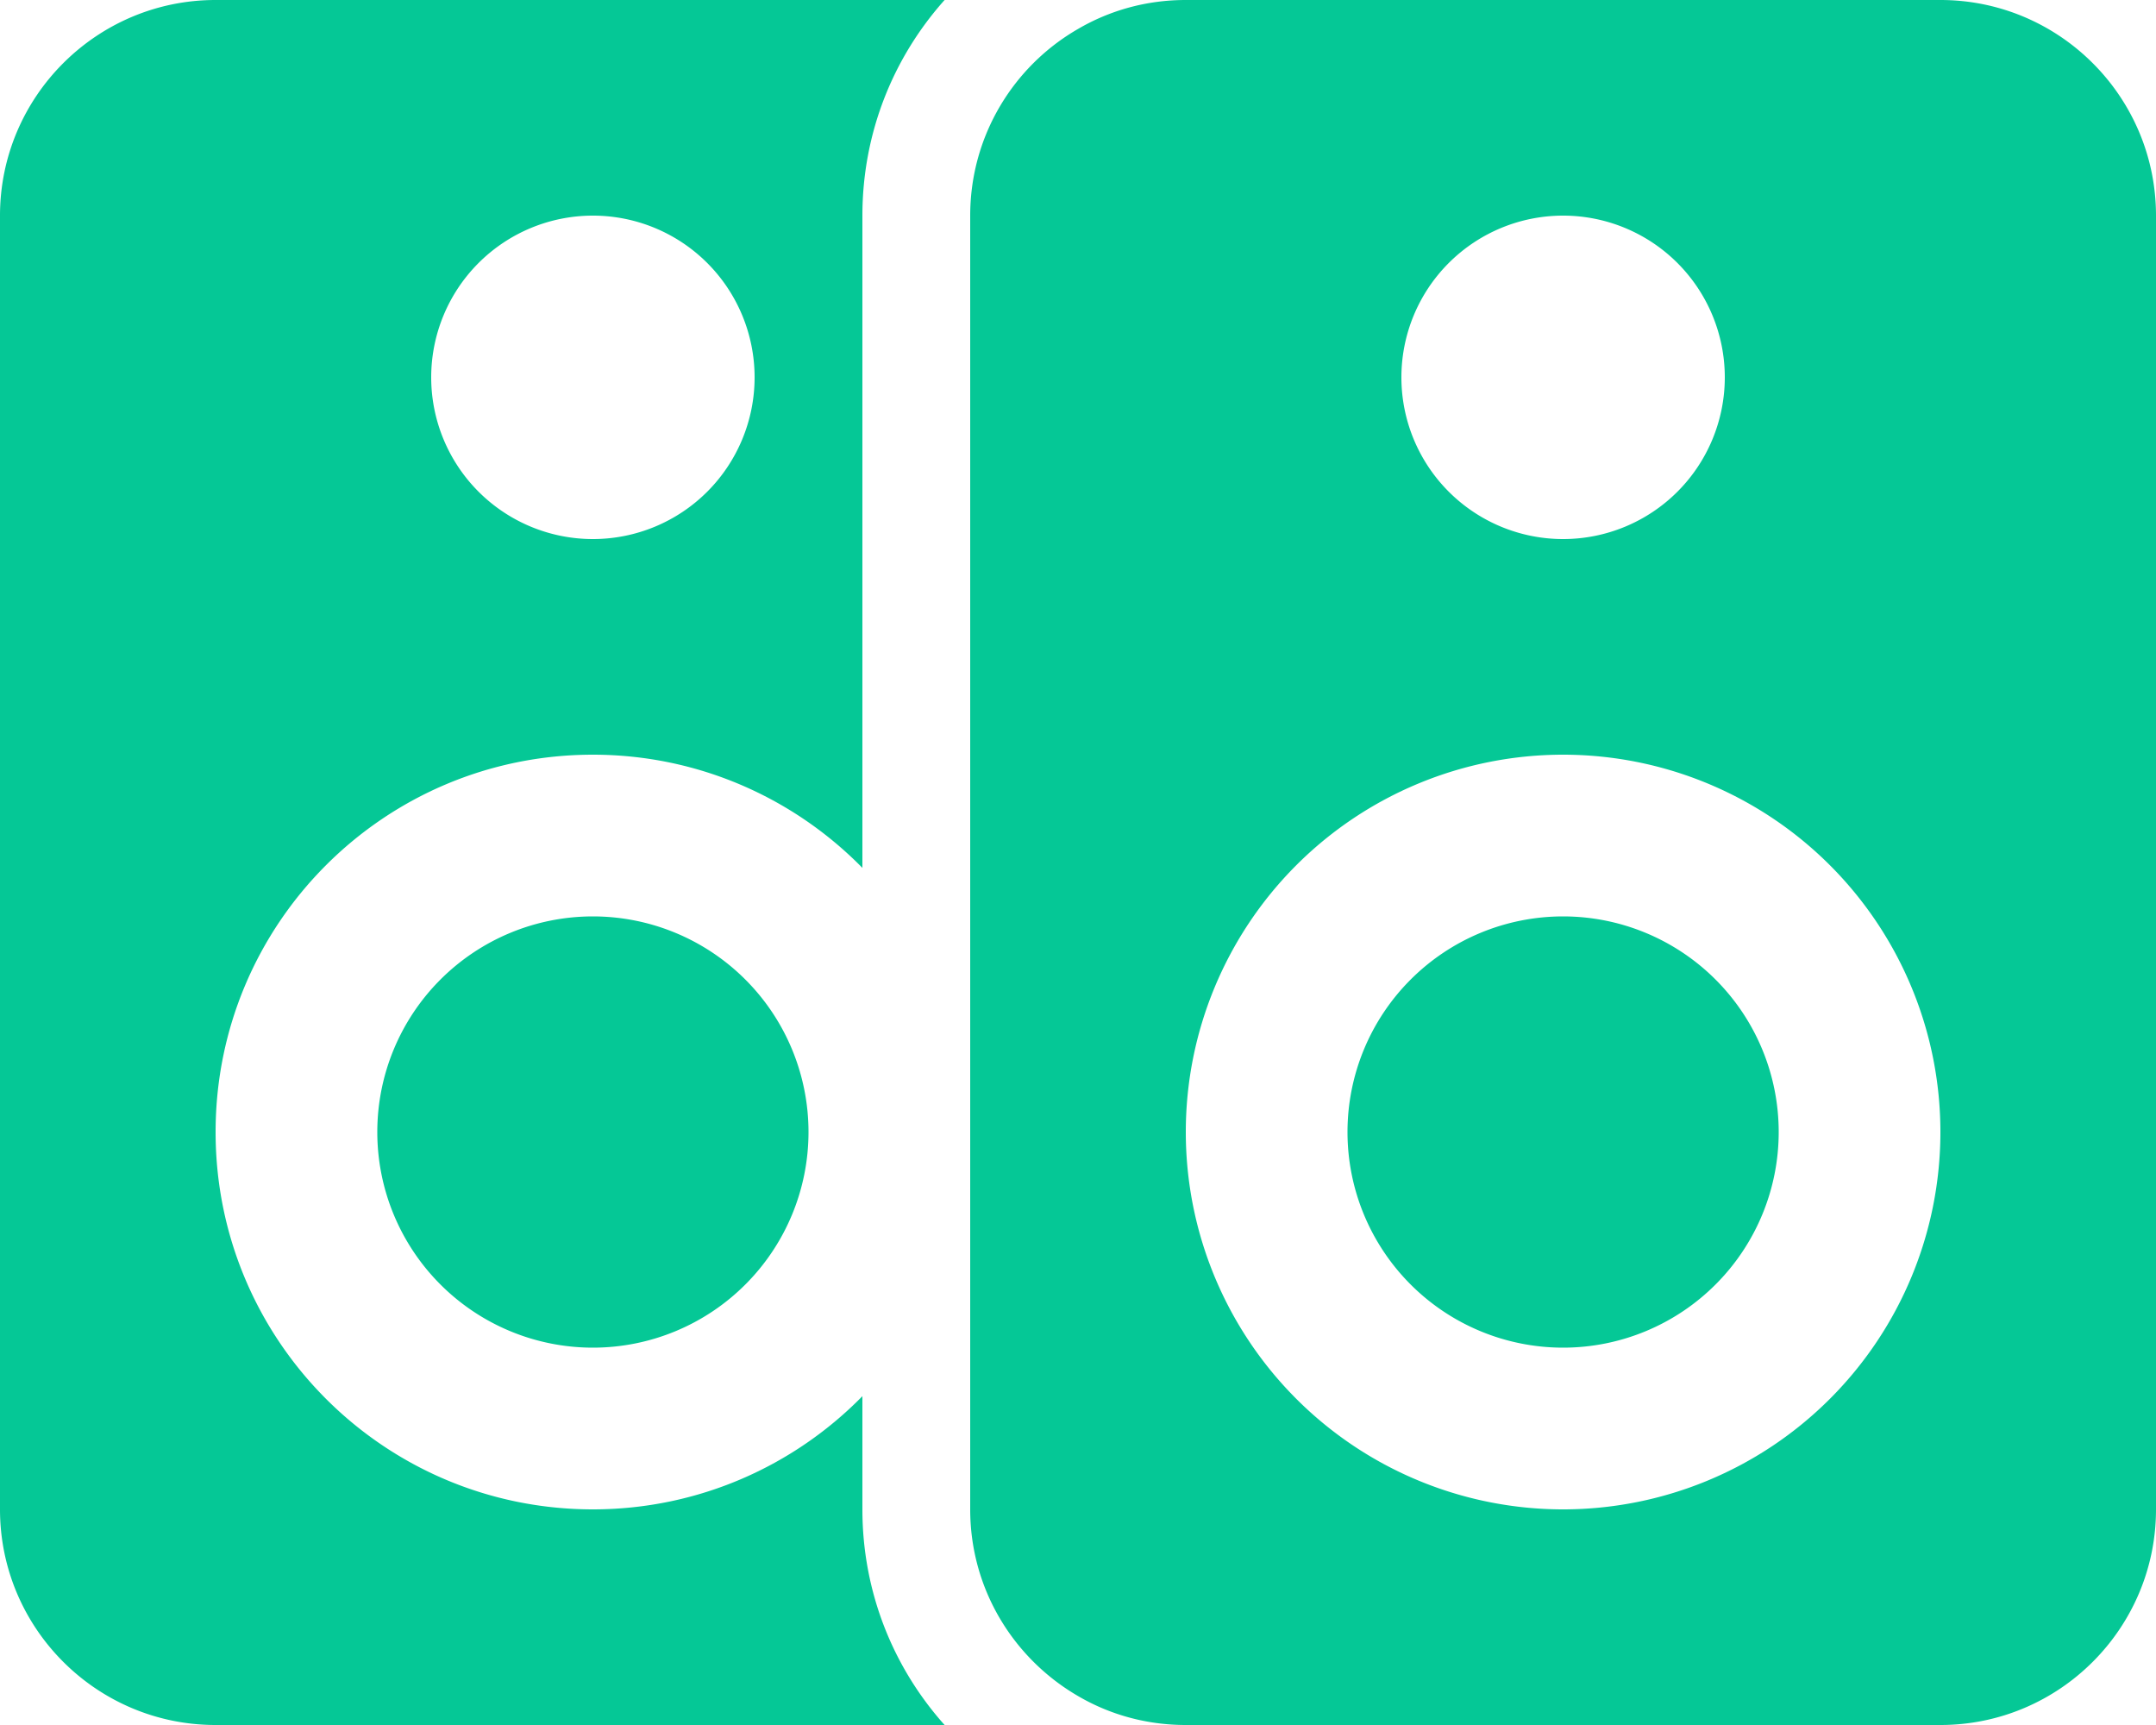 <svg xmlns="http://www.w3.org/2000/svg" viewBox="0 0 640 512"><path d="M64 0L280.4 0C265.2 17 256 39.4 256 64l0 193.6c-20.3-20.7-48.7-33.6-80-33.6c-61.9 0-112 50.1-112 112s50.1 112 112 112c31.3 0 59.7-12.9 80-33.6l0 33.6c0 24.6 9.2 47 24.4 64L64 512c-35.3 0-64-28.7-64-64L0 64C0 28.7 28.7 0 64 0zM320 503.4c-19.1-11.1-32-31.7-32-55.4l0-112 0-272c0-23.7 12.9-44.4 32-55.4C329.4 3.1 340.3 0 352 0L576 0c35.3 0 64 28.7 64 64l0 384c0 35.3-28.7 64-64 64l-224 0c-11.7 0-22.6-3.1-32-8.6zM352 336a112 112 0 1 0 224 0 112 112 0 1 0 -224 0zM176 272a64 64 0 1 1 0 128 64 64 0 1 1 0-128zm0-112a48 48 0 1 0 0-96 48 48 0 1 0 0 96zM400 336a64 64 0 1 1 128 0 64 64 0 1 1 -128 0zM512 112a48 48 0 1 0 -96 0 48 48 0 1 0 96 0z" fill="#05c896" /></svg>